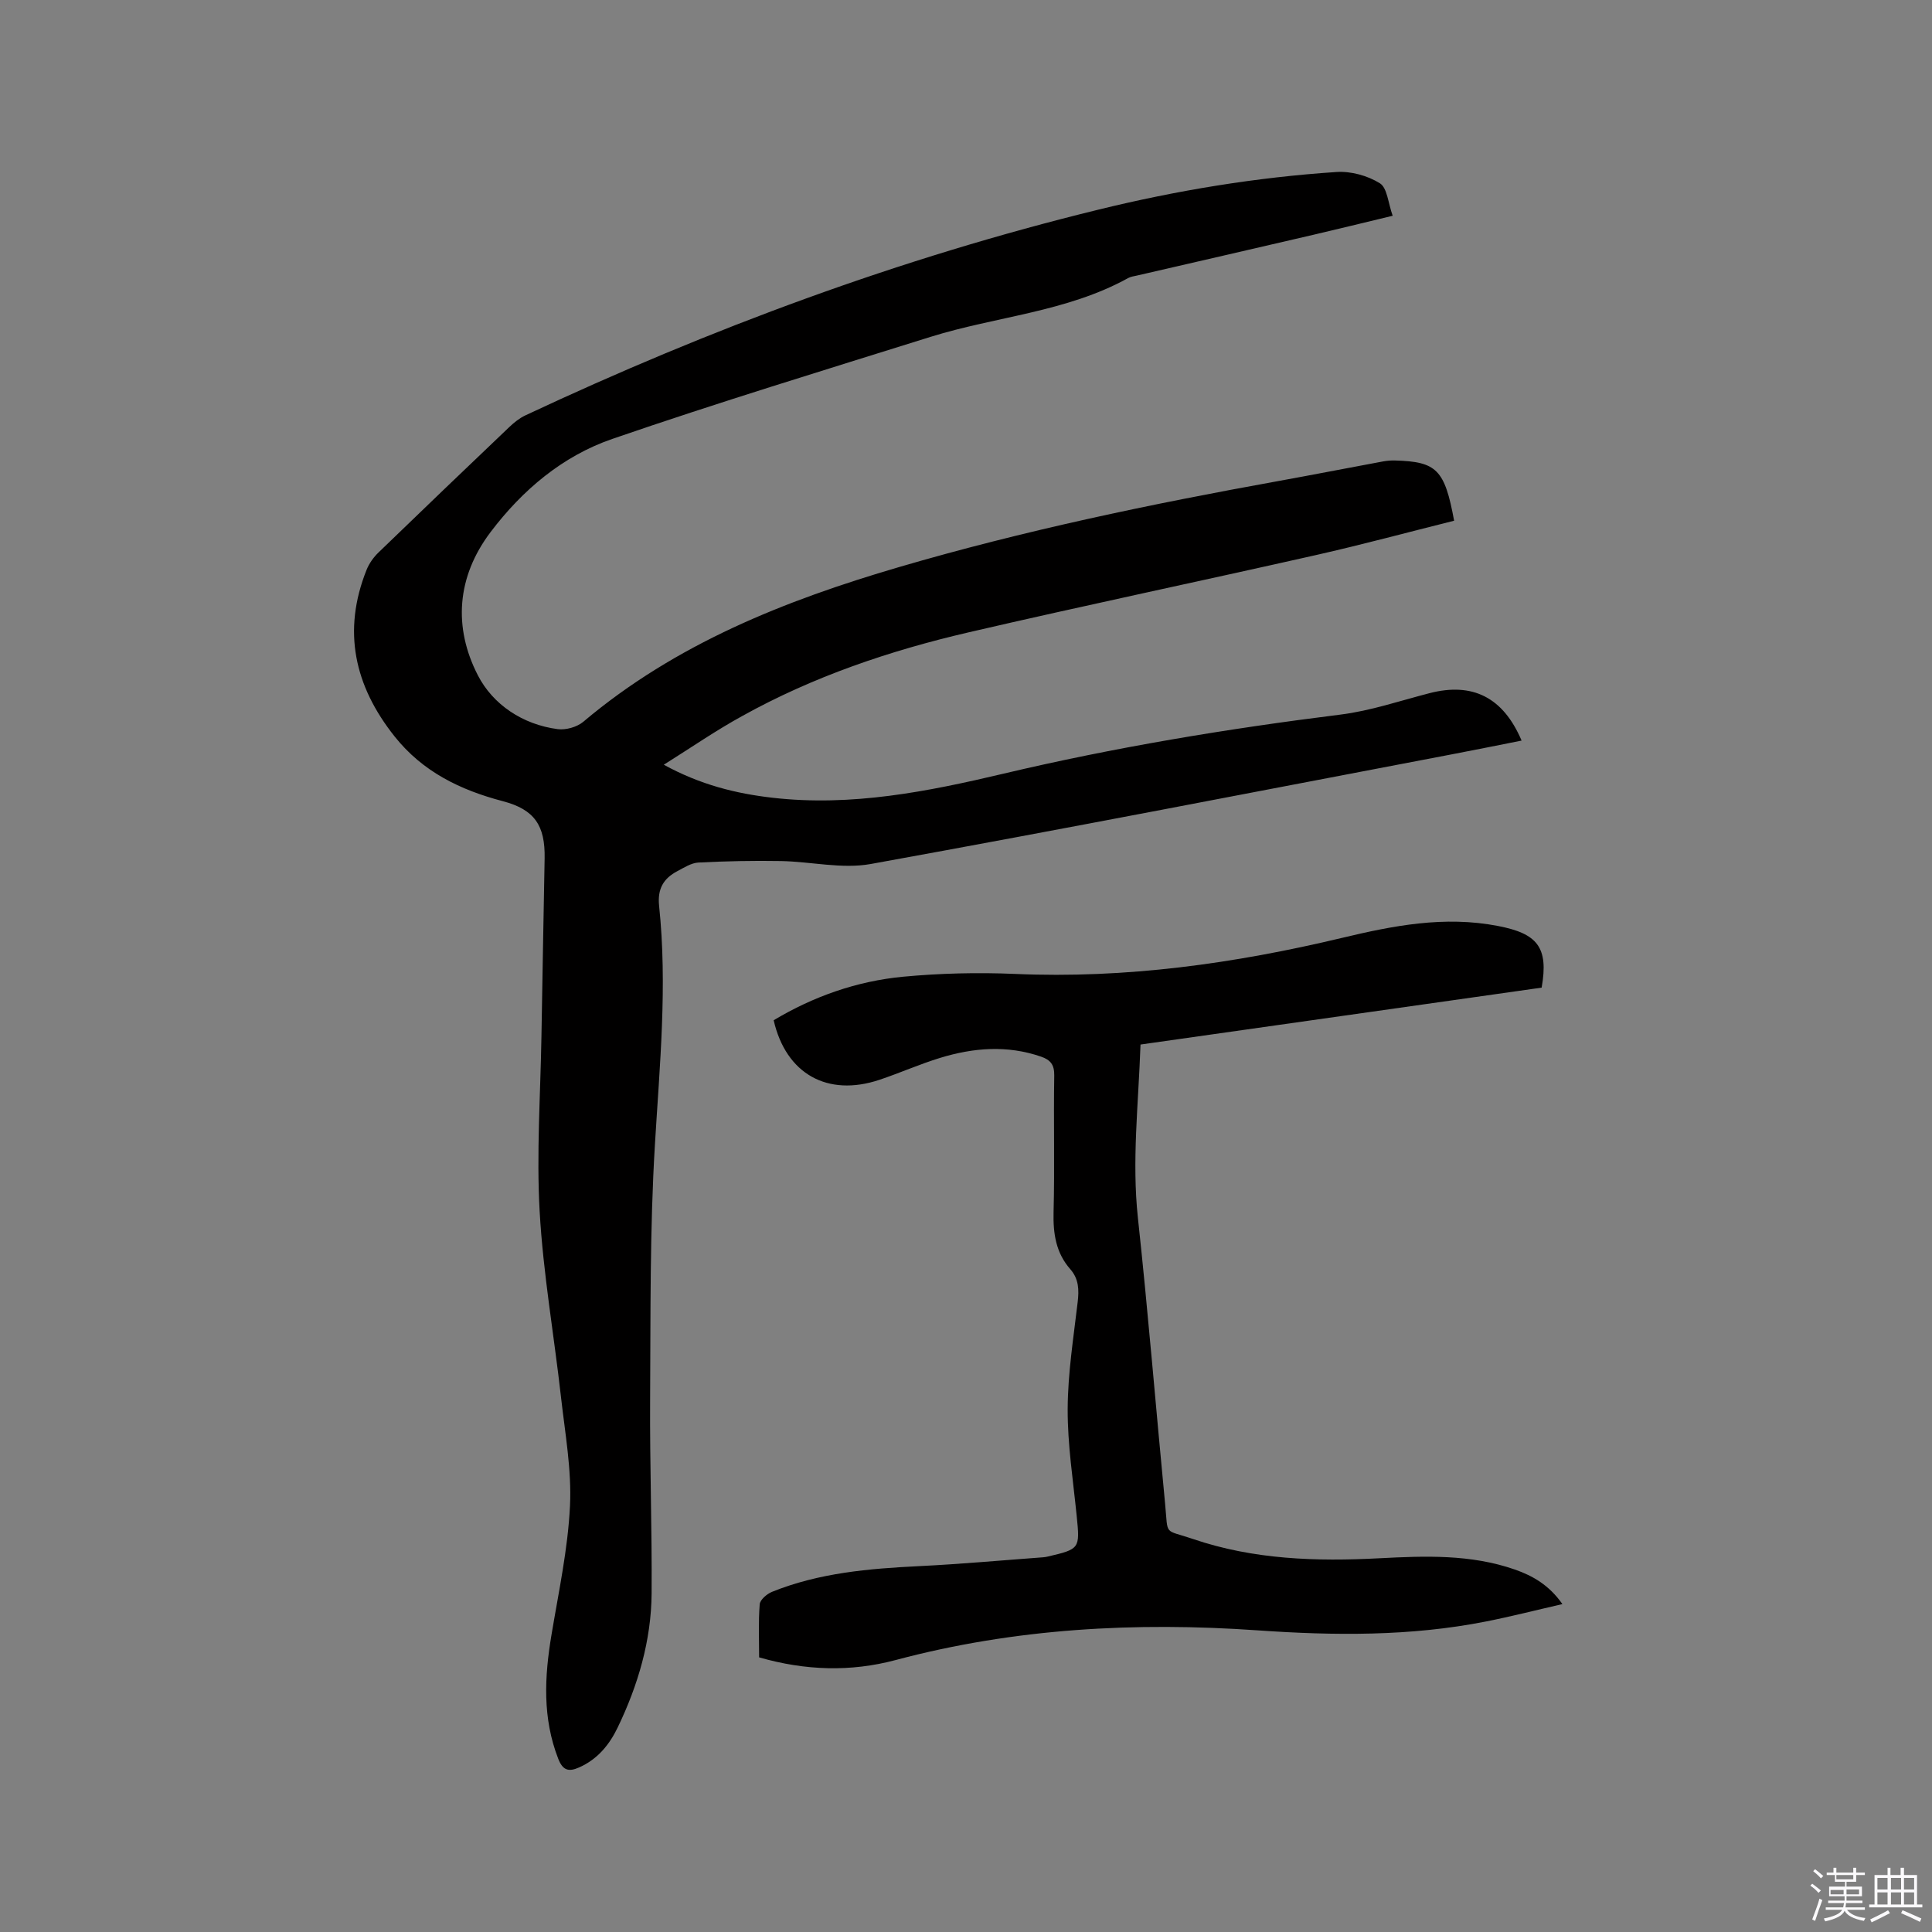 <svg enable-background="new 0 0 400 400" viewBox="0 0 400 400" xmlns="http://www.w3.org/2000/svg"><rect x="0" y="0" width="400" height="400" fill="#808080" stroke="none"/><path d="m374.8 390.4.4-.4c.7.5 1.3 1 1.8 1.4l-.5.5c-.5-.6-1.1-1.1-1.7-1.5zm1 7.3-.6-.3c.5-1.4 1.1-2.8 1.5-4.3.2.1.4.2.6.3-.5 1.3-1 2.8-1.5 4.3zm-.4-10.3.4-.4c.4.3 1 .8 1.7 1.4l-.5.5c-.4-.5-1-1-1.6-1.5zm2.5.3h1.7v-1h.6v1h3.5v-1h.6v1h1.8v.5h-1.8v1.4h-2v1h3.2v2h-3.2v.9h3.3v.5h-3.4c0 .3-.1.6-.1.9h4v.5h-3.7c.7.9 1.9 1.5 3.8 1.7-.1.2-.2.4-.3.6-2.1-.4-3.5-1.1-4-2.1-.4 1-1.8 1.7-4 2.2-.1-.2-.2-.4-.3-.6 2.1-.4 3.4-1 3.8-1.8h-3.4v-.5h3.6c.1-.3.1-.6.2-.9h-3.3v-.5h3.4c0-.3 0-.6 0-.9h-3.2v-2h3.3v-1h-2.1v-1.4h-1.7v-.5zm1.1 3.5v1h2.7c0-.3 0-.4 0-.4 0-.1 0-.2 0-.2 0-.1 0-.2 0-.3h-2.7zm1.2-3v.9h3.5v-.9zm4.7 3h-2.6v.6.4h2.6z" fill="#fbfafc"/><path d="m393.6 386.7h.6v1.5h2.7v6.1h1.1v.6h-11v-.6h1.1v-6.1h2.7v-1.5h.6v1.5h2.1v-1.5zm-2.7 8.8.4.6c-1.2.6-2.5 1.3-3.8 1.9-.1-.2-.2-.4-.3-.6 1.2-.6 2.5-1.2 3.7-1.9zm-2.2-6.7v2.4h2.1v-2.4zm0 3v2.5h2.1v-2.5zm2.8-3v2.4h2.1v-2.4zm0 3v2.5h2.1v-2.5zm6 6.1c-1.4-.7-2.7-1.3-3.9-1.8l.3-.6c1.5.6 2.7 1.2 3.9 1.7zm-1.2-9.1h-2.1v2.4h2.1zm-2.1 3v2.5h2.1v-2.5z" fill="#fbfafc"/><g fill="#010000"><path d="m137.43 158.33c7.58 4.15 14.93 5.97 22.55 6.84 16.29 1.86 32.06-1.27 47.78-4.99 23.01-5.45 46.29-9.3 69.76-12.23 6.25-.78 12.35-2.87 18.5-4.45 8.87-2.27 15.19.86 19.01 9.83-4.8.95-9.52 1.91-14.25 2.81-40.15 7.65-80.27 15.46-120.49 22.74-5.98 1.08-12.41-.5-18.64-.61-5.68-.1-11.38.02-17.05.31-1.48.08-2.97 1.05-4.36 1.78-2.87 1.51-4.15 3.66-3.78 7.19 1.74 16.52.12 32.98-.87 49.49-1.06 17.54-.88 35.17-.99 52.76-.08 13.36.4 26.72.31 40.07-.07 9.78-2.81 19.03-7.03 27.8-1.73 3.59-4.19 6.59-8.01 8.27-2.17.96-3.36.58-4.29-1.8-3.29-8.44-2.86-16.98-1.4-25.67 1.48-8.88 3.4-17.76 3.83-26.7.36-7.43-1.01-14.96-1.85-22.42-1.44-12.85-3.7-25.64-4.43-38.52-.68-12.04.17-24.16.37-36.24.2-12.3.44-24.59.66-36.89.12-6.76-2.06-10.09-8.64-11.82-8.84-2.32-16.62-6.1-22.44-13.43-8.31-10.46-10.84-21.84-5.78-34.48.53-1.32 1.44-2.6 2.47-3.59 8.99-8.7 18.03-17.35 27.09-25.98.98-.93 2.1-1.83 3.31-2.4 38.24-17.94 77.67-32.58 118.74-42.62 16.18-3.96 32.59-6.67 49.21-7.77 2.97-.2 6.44.76 8.96 2.33 1.54.95 1.71 4.1 2.66 6.73-6.01 1.44-11.21 2.73-16.42 3.94-12.17 2.83-24.34 5.63-36.52 8.44-.62.14-1.29.22-1.83.52-12.76 7.05-27.35 7.93-40.93 12.18-22.01 6.89-44.09 13.62-65.89 21.13-10.26 3.54-18.58 10.55-25.18 19.28-7.03 9.29-7.74 19.74-2.63 29.66 3.1 6.03 9.25 10.19 16.53 11.14 1.69.22 3.99-.43 5.29-1.52 19.14-16.15 41.74-25.11 65.4-32.04 25.75-7.54 51.95-13.01 78.32-17.77 7.29-1.32 14.55-2.74 21.83-4.09.83-.15 1.69-.23 2.53-.2 8.62.24 10.27 1.89 12.22 12.47-9.5 2.37-18.99 4.94-28.56 7.1-23.96 5.41-48 10.45-71.92 16-16.33 3.79-32.19 9.15-46.92 17.34-5.4 2.96-10.45 6.45-16.23 10.08z"/><path d="m160.18 211.23c8.25-4.94 17.23-8.1 26.79-9.01 7.67-.72 15.46-.91 23.16-.58 22.97 1 45.41-2.14 67.67-7.45 10.61-2.54 21.23-4.63 32.33-2.48 8.09 1.56 10.55 4.33 9.05 12.77-27.56 3.91-55.19 7.83-83.05 11.78-.43 12.44-1.81 24.08-.54 35.88 2.13 19.7 3.73 39.45 5.63 59.18.66 6.84-.36 5.22 5.77 7.31 12.54 4.27 25.53 4.68 38.63 3.99 9.43-.49 18.87-.85 28 2.33 3.76 1.31 7.11 3.24 9.86 7.16-5.5 1.26-10.66 2.58-15.87 3.61-15.62 3.08-31.37 2.93-47.18 1.83-25.31-1.77-50.37-.43-75.02 6.15-9.3 2.48-18.67 2.19-28.24-.56 0-3.61-.17-7.32.12-10.99.08-.94 1.48-2.14 2.53-2.57 9.78-3.95 20.1-4.82 30.51-5.33 8.56-.42 17.09-1.2 25.64-1.83.32-.02.63-.08.94-.15 6.67-1.55 6.69-1.65 6.01-8.39-.74-7.38-1.9-14.78-1.87-22.16s1.21-14.77 2.07-22.13c.3-2.54.24-4.81-1.53-6.82-2.97-3.38-3.57-7.36-3.46-11.78.25-9.43-.02-18.87.14-28.31.04-2.24-.78-3.24-2.72-3.91-7.02-2.43-14.01-1.86-20.93.26-4.24 1.3-8.32 3.12-12.53 4.53-10.76 3.6-19.37-1.21-21.91-12.33z"/></g></svg>